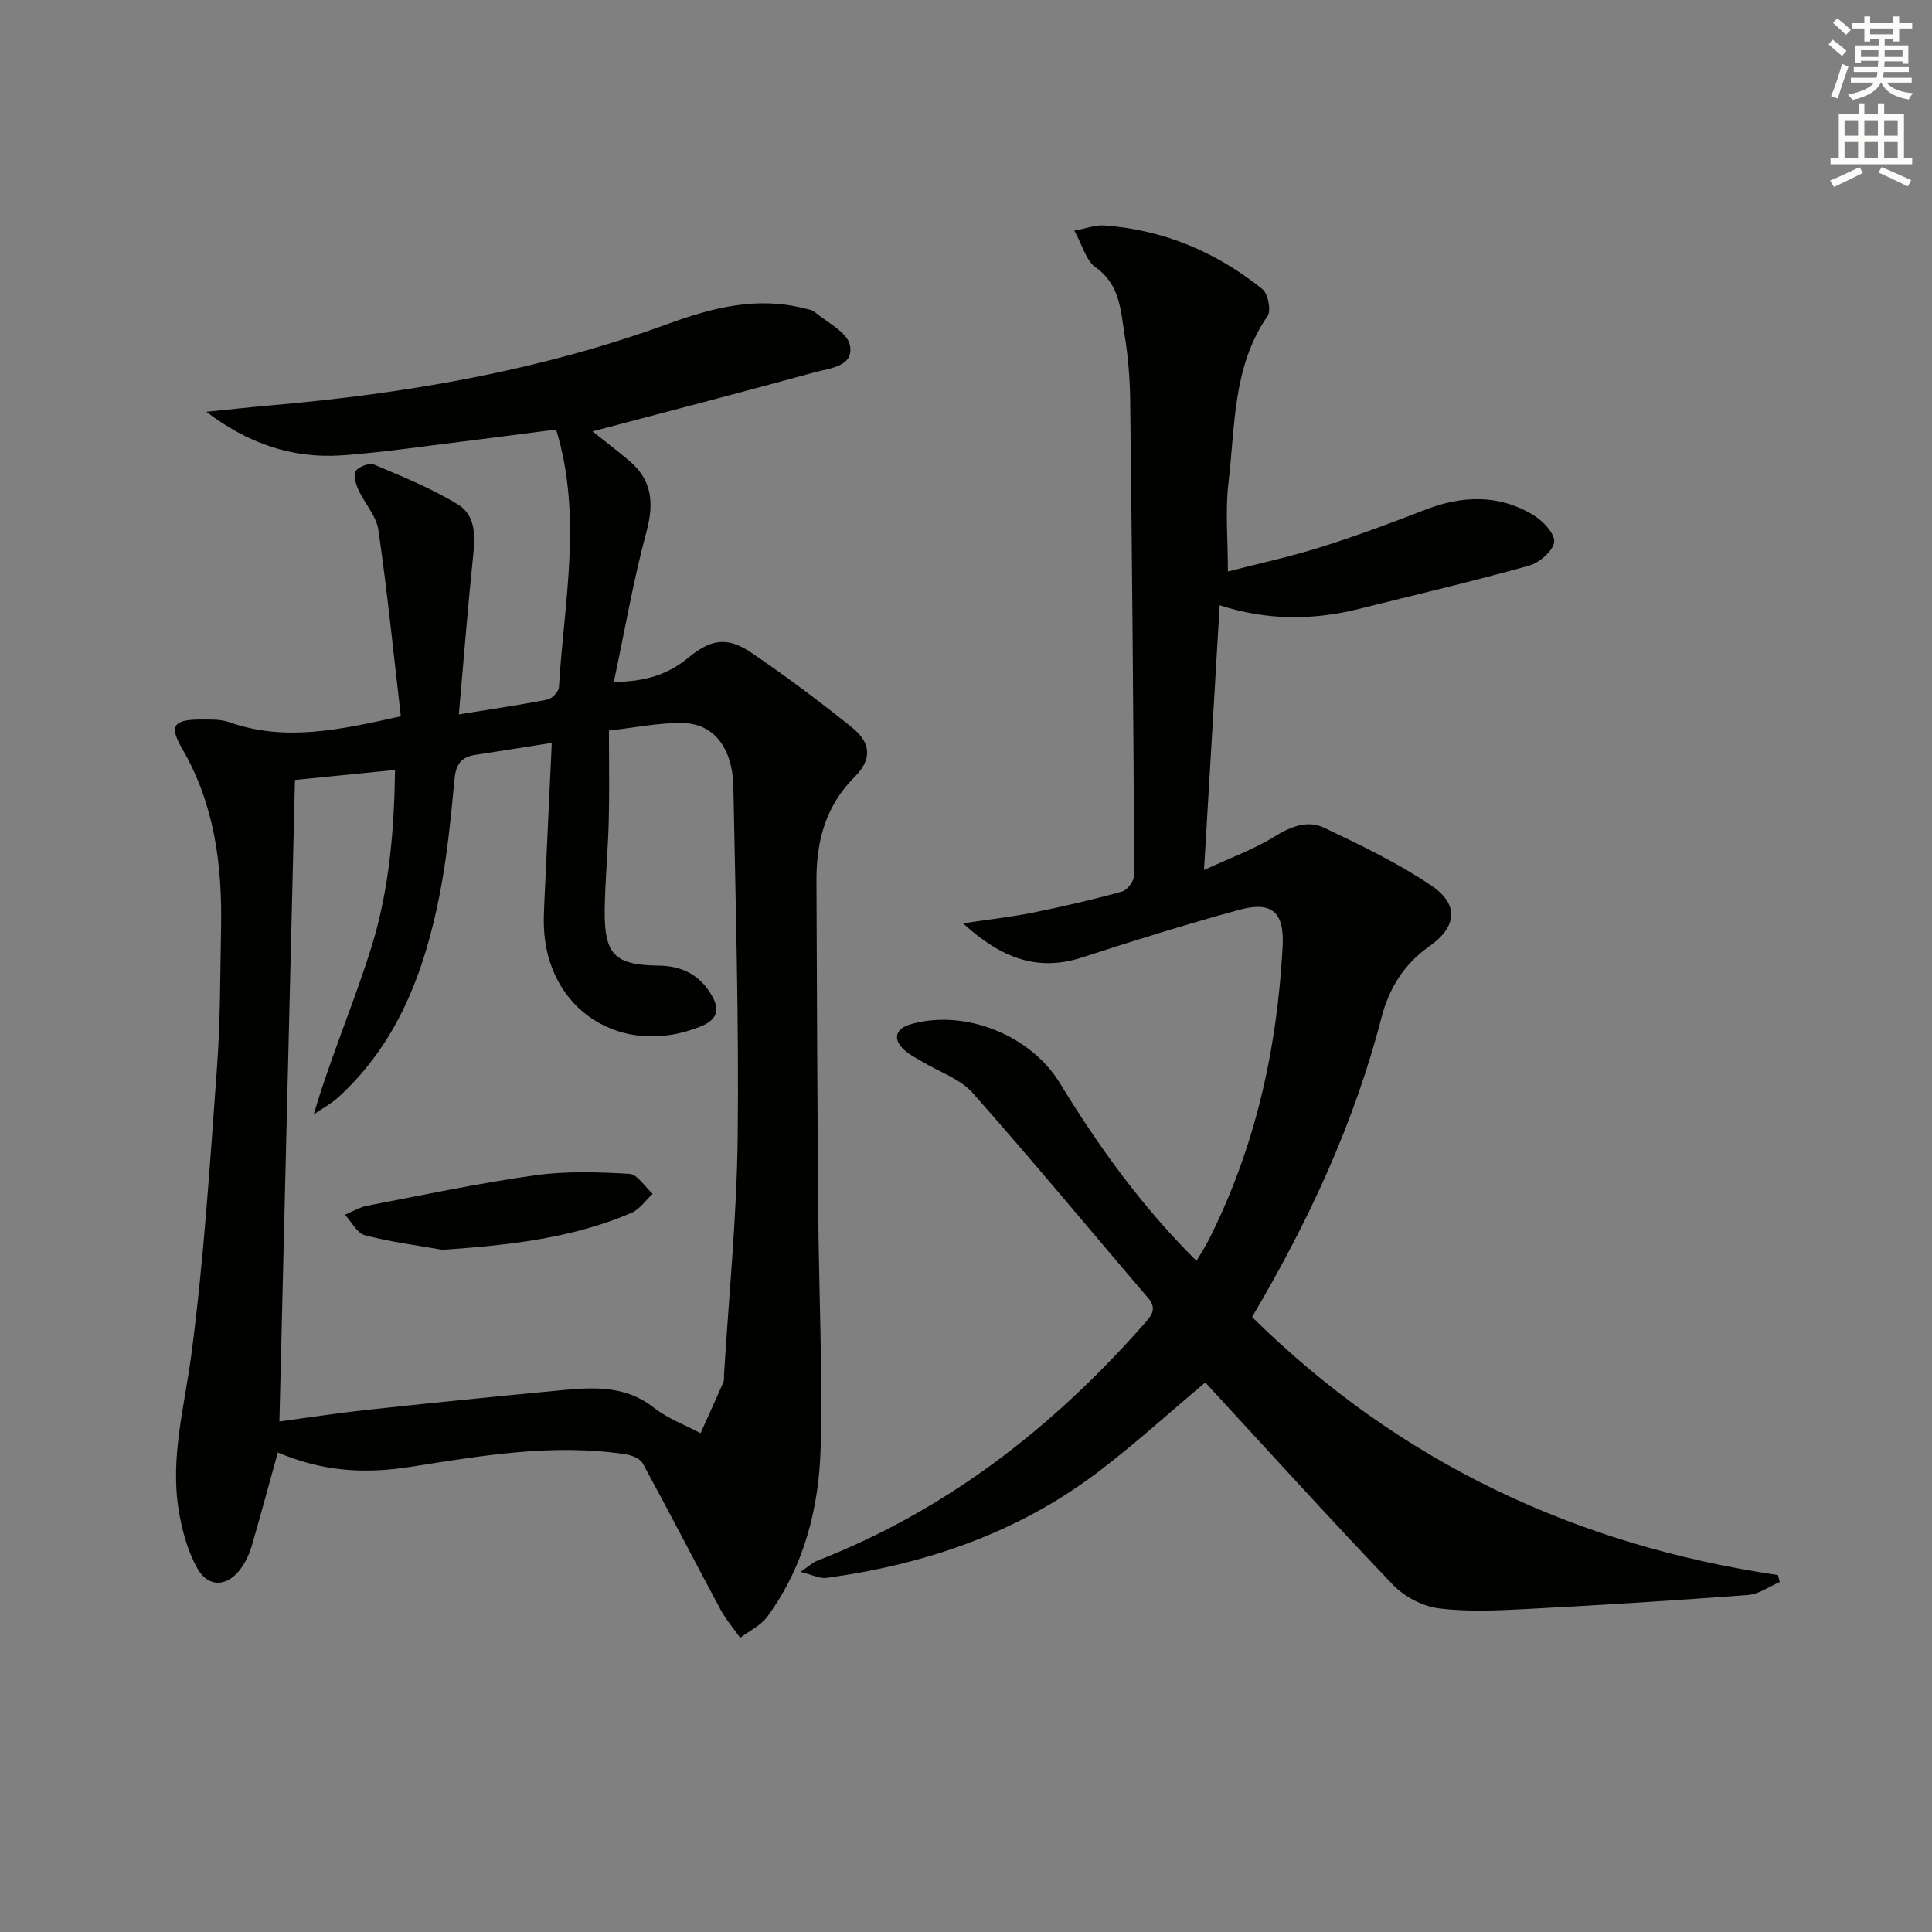 <svg enable-background="new 0 0 400 400" viewBox="0 0 400 400" xmlns="http://www.w3.org/2000/svg"><rect x="0" y="0" width="400" height="400" fill="#808080" stroke="none"/><g fill="#010100"><path d="m57.52 300.72c-1.84 6.62-3.55 13-5.4 19.34-.46 1.57-1.18 3.15-2.11 4.49-2.78 4.01-6.86 4.31-9.19.09-2.03-3.66-3.19-8-3.85-12.18-1.72-10.84 1.24-21.32 2.65-32 2.6-19.73 3.85-39.65 5.31-59.51.7-9.61.66-19.28.84-28.92.24-12.95-1.36-25.51-8.04-37-2.76-4.74-1.84-6.06 3.82-6.06 1.98 0 4.1-.09 5.91.55 11.56 4.09 22.83 1.6 35.53-1.22-1.51-12.95-2.8-25.79-4.64-38.55-.42-2.93-2.87-5.53-4.16-8.38-.54-1.19-1.1-3.09-.54-3.86.67-.93 2.84-1.73 3.82-1.31 5.9 2.5 11.93 4.92 17.36 8.26 3.96 2.44 3.5 7.07 3.05 11.38-1.07 10.36-1.88 20.76-2.88 32.07 6.41-1.04 12.41-1.91 18.34-3.07.95-.19 2.32-1.62 2.38-2.55 1.04-17.63 4.92-35.31-.58-53.36-6.65.85-13.18 1.73-19.72 2.53-8.24 1-16.47 2.25-24.75 2.82-10.24.7-19.49-2.55-27.94-9.02 4.33-.43 8.65-.92 12.98-1.3 28.23-2.44 55.99-7.18 82.72-16.95 9.15-3.34 18.44-5.7 28.26-3.12.64.17 1.41.22 1.87.62 2.63 2.23 6.82 4.21 7.39 6.93.95 4.46-4.16 4.78-7.31 5.65-15.3 4.2-30.67 8.18-45.96 12.22 2.31 1.84 4.96 3.89 7.53 6.03 4.85 4.04 5.23 8.83 3.62 14.81-2.7 10.01-4.46 20.28-6.74 31.03 6.62-.03 11.3-1.61 15.37-4.97 4.67-3.86 8.07-4.48 13.08-1.09 7.15 4.85 14.08 10.05 20.82 15.46 4.02 3.22 4.22 6.63.6 10.25-5.99 5.98-7.94 13.27-7.92 21.32.07 23.16.19 46.32.38 69.48.13 15.97.89 31.95.49 47.91-.31 12.59-3.4 24.73-11.04 35.16-1.35 1.85-3.72 2.95-5.62 4.39-1.37-1.94-2.95-3.76-4.07-5.84-5.4-10.06-10.62-20.22-16.09-30.24-.54-1-2.24-1.71-3.51-1.91-15.04-2.29-29.85.28-44.62 2.6-9.75 1.53-18.33.89-27.44-2.98zm56.72-146.92c-6.07.96-10.97 1.75-15.88 2.5-2.87.44-3.97 1.96-4.25 4.96-.77 8.09-1.55 16.23-3.13 24.19-3.12 15.72-8.61 30.42-20.84 41.64-1.54 1.42-3.45 2.43-5.19 3.64 3.62-12.23 8.47-23.37 12.03-34.9 3.65-11.83 4.64-24.2 4.81-36.42-7.63.76-14.61 1.46-20.72 2.07-1.07 44.02-2.14 88.36-3.22 132.82 5.8-.78 11.86-1.72 17.95-2.38 13.03-1.41 26.07-2.72 39.12-3.96 7.09-.67 14.16-1.47 20.46 3.49 2.84 2.24 6.42 3.55 9.66 5.28 1.59-3.52 3.19-7.04 4.74-10.58.19-.43.09-.99.12-1.49 1-16.42 2.65-32.84 2.83-49.27.27-24.13-.44-48.27-.89-72.4-.15-8.17-4.06-13.2-10.54-13.3-4.85-.07-9.72.95-15.23 1.56 0 6.66.12 12.63-.03 18.6-.16 6.15-.75 12.28-.84 18.43-.13 9.35 2.02 11.52 11.18 11.64 4.92.06 8.65 2 11.07 6.33 1.66 2.98.91 4.91-2.31 6.23-16.36 6.7-32.09-3.36-32.54-20.9-.04-1.66.04-3.33.11-4.99.5-10.6.99-21.19 1.53-32.79z"/><path d="m259.23 272.67c30.48 30.09 66.97 47.22 108.88 53.43.12.48.25.96.37 1.44-2.18.93-4.31 2.51-6.54 2.68-15.25 1.15-30.52 2.11-45.79 2.9-6.1.32-12.3.63-18.32-.14-3.34-.43-7.1-2.42-9.44-4.87-13.21-13.82-26.04-27.99-38.85-41.88-7.43 6.23-14.66 12.84-22.45 18.72-16.57 12.49-35.62 18.97-56.02 21.74-1.35.18-2.83-.63-5.33-1.25 1.83-1.25 2.53-1.95 3.38-2.28 26.82-10.45 48.8-27.56 67.68-48.97 1.48-1.68 2.92-3.11.87-5.5-12.11-14.14-23.96-28.51-36.31-42.43-2.59-2.92-6.9-4.33-10.41-6.45-1.28-.77-2.68-1.44-3.75-2.44-2.46-2.31-1.81-4.43 1.51-5.36 11.19-3.12 24.68 2.34 30.71 12.21 8 13.1 16.91 25.52 28.3 36.83.94-1.61 1.81-2.91 2.51-4.3 9.68-19.14 14.21-39.6 15.33-60.89.37-7.03-2.25-9.34-9.04-7.48-10.87 2.98-21.66 6.32-32.38 9.82-9.28 3.03-16.77.25-24.76-7.03 5.66-.85 10.16-1.34 14.57-2.24 6.17-1.25 12.31-2.66 18.37-4.35 1.11-.31 2.52-2.25 2.51-3.43-.16-32.77-.45-65.54-.84-98.32-.05-4.48-.43-8.99-1.14-13.41-.83-5.12-.94-10.5-6.05-14.1-1.93-1.36-2.65-4.45-4.38-7.58 2.55-.46 4.41-1.19 6.21-1.06 12.3.89 23.2 5.51 32.74 13.18 1.17.94 1.85 4.44 1.06 5.58-7.25 10.51-6.69 22.78-8.09 34.54-.68 5.71-.12 11.56-.12 18.34 6.26-1.61 12.81-3.02 19.17-5.02 7.28-2.29 14.46-4.95 21.57-7.72 7.71-3 15.27-3.3 22.46 1.03 1.98 1.19 4.53 3.86 4.35 5.59-.2 1.85-3.06 4.31-5.2 4.91-11.66 3.26-23.46 6.02-35.22 8.96-9.54 2.38-19.06 2.41-28.83-.76-1.07 18.03-2.11 35.67-3.24 54.82 5.33-2.47 10.25-4.24 14.6-6.93 3.4-2.11 6.85-3.45 10.29-1.81 7.59 3.61 15.26 7.29 22.2 11.98 5.82 3.93 5.22 8.59-.49 12.59-5.17 3.62-8.3 8.69-9.83 14.61-5.66 21.94-15.07 42.22-26.82 62.1z"/><path d="m91.59 258.76c-5.36-.95-10.79-1.63-16.04-3.02-1.64-.43-2.77-2.77-4.13-4.24 1.54-.64 3.02-1.56 4.62-1.87 11.54-2.21 23.04-4.66 34.67-6.29 6.43-.9 13.08-.69 19.59-.31 1.68.1 3.22 2.69 4.83 4.14-1.46 1.34-2.69 3.21-4.41 3.95-12.45 5.32-25.64 6.71-39.13 7.64z"/></g><path d="m378.6 9.2.8-1c.9.7 1.9 1.4 2.9 2.3l-.9 1.1c-1.1-.9-2-1.7-2.8-2.4zm.5 10.7c.9-2.1 1.6-4.3 2.3-6.7.4.2.8.4 1.3.6-.7 2.1-1.5 4.2-2.2 6.6zm.4-15.2.9-.9c1 .8 2 1.6 2.8 2.4l-1 1c-1-.9-1.9-1.8-2.7-2.5zm12.5-1.3h1.2v1.4h2.7v1.1h-2.7v2.7h-1.2v-.5h-1.8v1.3h4.9v3.8h-1.2v-.5h-3.7c0 .4-.1.9-.1 1.2h5.1v1h-5.2c0 .5-.1.9-.2 1.2h6v1h-5.2c1.1 1.3 2.9 2 5.5 2.2-.4.4-.7.8-.9 1.3-2.9-.5-4.8-1.6-5.7-3.5h-.1c-.8 1.7-2.7 2.9-5.9 3.6-.2-.4-.6-.8-.9-1.1 2.8-.6 4.6-1.4 5.4-2.5h-4.8v-1h5.3c.1-.3.2-.7.2-1.2h-4.9v-1h5c0-.4 0-.8.1-1.3h-3.6v.5h-1.2v-3.7h4.9v-1.3h-1.8v.5h-1.2v-2.7h-2.6v-1.1h2.6v-1.4h1.2v1.4h4.7v-1.4zm-6.7 8.4h3.6c0-.4 0-.9 0-1.4h-3.6zm1.9-4.7h4.7v-1.2h-4.7zm6.7 3.3h-3.7v1.4h3.7z" fill="#fbfcfa"/><path d="m384.7 21.4h1.3v2.2h2.8v-2.2h1.3v2.2h4.1v9.1h1.7v1.3h-16.9v-1.3h1.7v-9.1h4.1v-2.2zm.3 13.2.7 1.2c-1.8.9-3.8 1.9-6 2.9-.2-.4-.5-.8-.8-1.3 2.4-1 4.4-2 6.1-2.8zm-3.1-6.5h2.8v-3.2h-2.8zm0 4.6h2.8v-3.3h-2.8zm4.1-4.6h2.8v-3.2h-2.8zm0 4.6h2.8v-3.3h-2.8v3.2zm3.6 1.9c2.1.9 4.1 1.8 6.1 2.7l-.7 1.3c-2.2-1.1-4.2-2-6.1-2.9zm3.3-9.7h-2.8v3.2h2.8zm-2.8 7.8h2.8v-3.3h-2.8z" fill="#fbfcfa"/></svg>